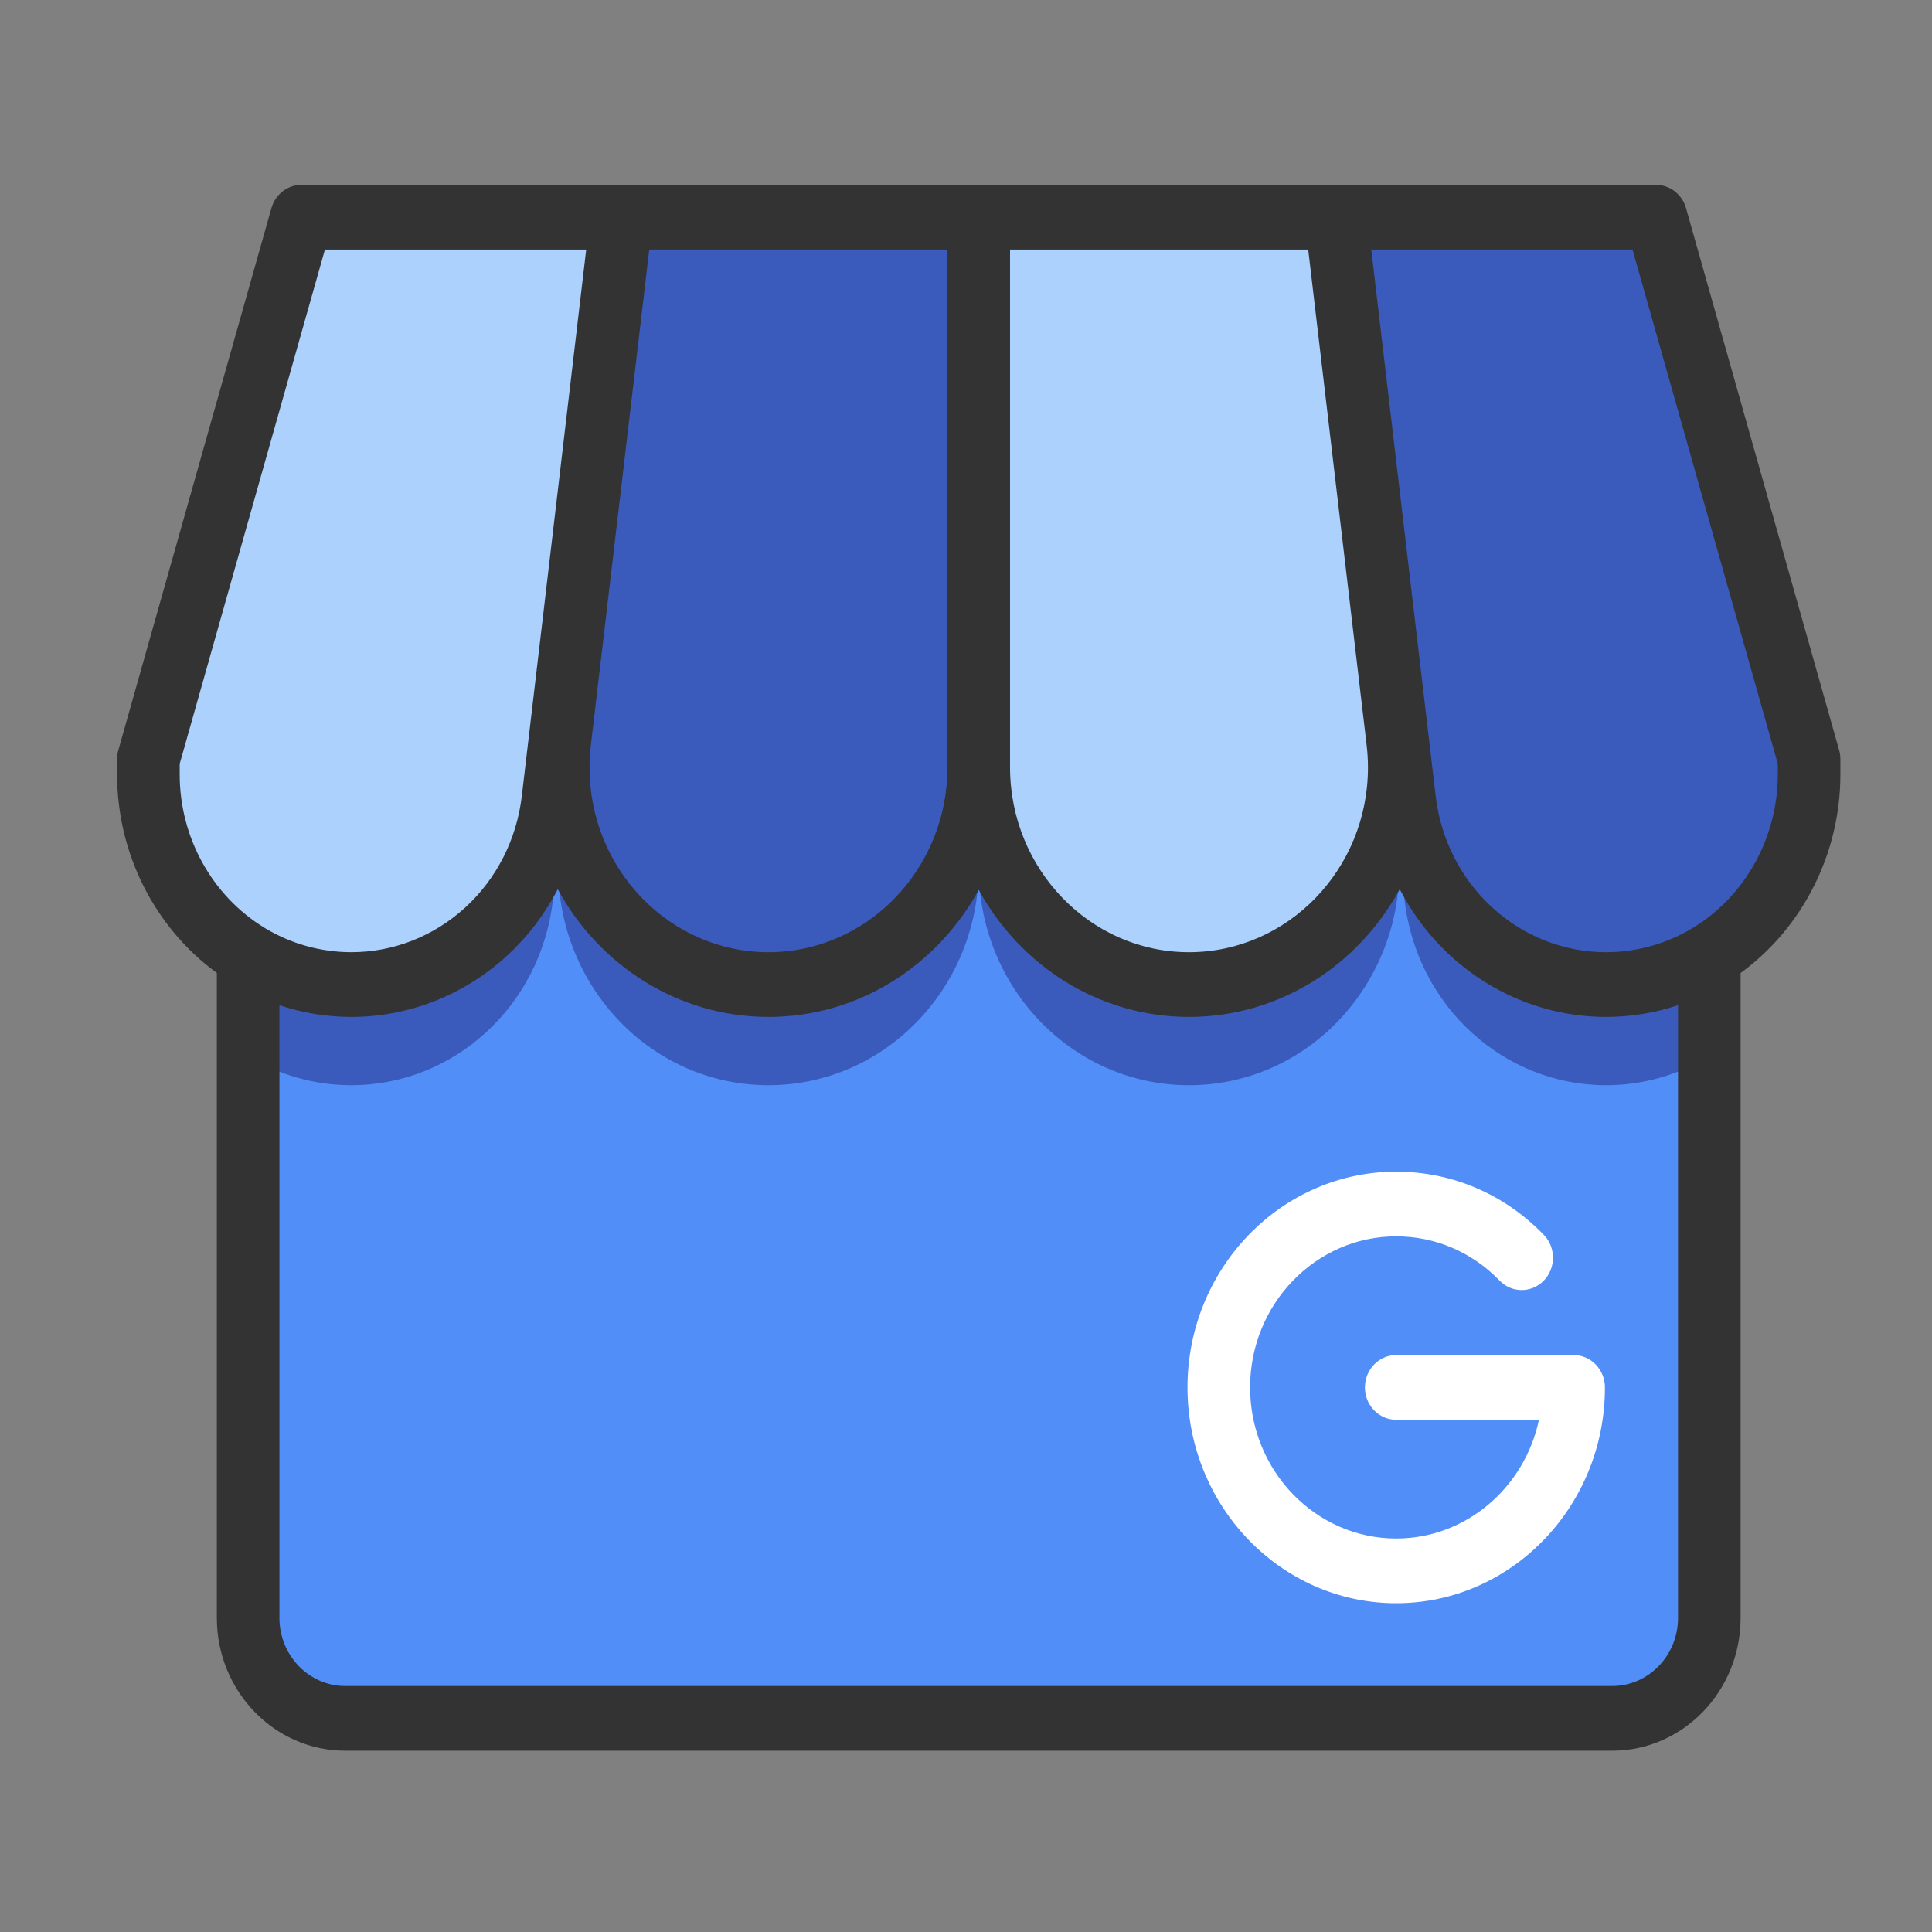 <?xml version="1.0" encoding="UTF-8" standalone="no"?>
<!-- Created with Inkscape (http://www.inkscape.org/) -->

<svg
   xmlns:dc="http://purl.org/dc/elements/1.1/"
   xmlns:cc="http://creativecommons.org/ns#"
   xmlns:rdf="http://www.w3.org/1999/02/22-rdf-syntax-ns#"
   xmlns:svg="http://www.w3.org/2000/svg"
   xmlns="http://www.w3.org/2000/svg"
   xmlns:sodipodi="http://sodipodi.sourceforge.net/DTD/sodipodi-0.dtd"
   xmlns:inkscape="http://www.inkscape.org/namespaces/inkscape"
   width="128"
   height="128"
   viewBox="0 0 33.867 33.867"
   version="1.1"
   id="svg8"
   inkscape:version="0.92.4 (5da689c313, 2019-01-14)"
   sodipodi:docname="services-botton-10-google-shopping.svg">
  <rect x="0" y="0" width="33.867" height="33.867" fill="#808080" stroke="none"/>
  <defs
     id="defs2" />
  <sodipodi:namedview
     id="base"
     pagecolor="#ffffff"
     bordercolor="#666666"
     borderopacity="1.0"
     inkscape:pageopacity="0.0"
     inkscape:pageshadow="2"
     inkscape:zoom="1.63"
     inkscape:cx="-31.096343"
     inkscape:cy="91.336241"
     inkscape:document-units="mm"
     inkscape:current-layer="layer2"
     showgrid="false"
     units="px"
     inkscape:window-width="1920"
     inkscape:window-height="1001"
     inkscape:window-x="-9"
     inkscape:window-y="-9"
     inkscape:window-maximized="1" />
  <g
     inkscape:groupmode="layer"
     id="layer2"
     inkscape:label="Capa 2">
    <g
       id="g2038"
       transform="matrix(0.059,0,0,0.061,2.053,1.349)">
      <path
         id="path1956"
         d="M 473.061,252.448 V 442.83 c 0,15.943 -12.905,28.86 -28.86,28.86 H 67.787 c -15.943,0 -28.86,-12.918 -28.86,-28.86 V 252.448 c 8.988,5.318 19.476,8.368 30.67,8.368 15.248,0 29.282,-5.69 39.981,-15.162 10.699,-9.459 18.038,-22.724 19.885,-37.848 l 2.058,-16.91 c -0.298,2.541 -0.459,5.083 -0.459,7.575 0,33.931 27.584,62.345 62.469,62.345 34.501,0 62.469,-27.968 62.469,-62.457 0,34.489 27.955,62.457 62.457,62.457 34.91,0 62.481,-28.414 62.481,-62.37 0,-2.467 -0.149,-4.959 -0.459,-7.488 l 2.058,16.848 c 1.847,15.124 9.186,28.389 19.873,37.848 10.699,9.471 24.745,15.162 39.981,15.162 11.194,0 21.682,-3.049 30.67,-8.368 z"
         style="fill:#518ef8"
         inkscape:connector-curvature="0" />
      <g
         id="g1962">
	<path
   id="path1958"
   d="m 380.479,190.959 c 0.31,2.529 0.459,5.021 0.459,7.488 0,33.956 -27.571,62.37 -62.481,62.37 C 283.956,260.817 256,232.849 256,198.36 V 40.309 h 106.119 l 18.348,150.488 c 0.012,0.05 0.012,0.112 0.012,0.162 z"
   style="fill:#acd1fc"
   inkscape:connector-curvature="0" />

	<path
   id="path1960"
   d="m 149.868,40.309 -18.335,150.488 c 0,0.037 -0.012,0.062 -0.012,0.099 l -2.058,16.91 c -1.847,15.124 -9.186,28.389 -19.885,37.848 -10.699,9.471 -24.732,15.162 -39.981,15.162 -11.195,0 -21.683,-3.05 -30.67,-8.368 v -0.012 C 21.187,241.948 9.298,222.621 9.298,200.517 v -4.475 L 54.77,40.309 c 0,0 95.098,0 95.098,0 z"
   style="fill:#acd1fc"
   inkscape:connector-curvature="0" />

</g>
      <g
         id="g1970">
	<path
   id="path1964"
   d="m 473.061,252.448 c -8.988,5.318 -19.476,8.368 -30.67,8.368 -15.236,0 -29.282,-5.69 -39.981,-15.162 -10.686,-9.459 -18.025,-22.724 -19.873,-37.848 l -2.058,-16.848 c 0,-0.05 0,-0.112 -0.012,-0.161 L 362.119,40.309 h 95.098 l 45.485,155.732 v 4.475 c 0,22.105 -11.901,41.432 -29.641,51.932 z"
   style="fill:#3a5bbc"
   inkscape:connector-curvature="0" />

	<path
   id="path1966"
   d="M 256,40.309 V 198.36 c 0,34.489 -27.968,62.457 -62.469,62.457 -34.885,0 -62.469,-28.414 -62.469,-62.345 0,-2.492 0.161,-5.033 0.459,-7.575 0,-0.037 0.012,-0.062 0.012,-0.099 L 149.868,40.31 H 256 Z"
   style="fill:#3a5bbc"
   inkscape:connector-curvature="0" />

	<path
   id="path1968"
   d="m 473.061,252.448 v 28.922 c -8.988,5.318 -19.476,8.368 -30.67,8.368 -15.236,0 -29.282,-5.69 -39.981,-15.162 -10.686,-9.459 -18.025,-22.724 -19.873,-37.848 l -2.058,-16.848 c 0.31,2.529 0.459,5.021 0.459,7.488 0,33.956 -27.571,62.37 -62.481,62.37 -34.501,0 -62.457,-27.968 -62.457,-62.457 0,34.489 -27.968,62.457 -62.469,62.457 -34.885,0 -62.469,-28.414 -62.469,-62.345 0,-2.492 0.161,-5.033 0.459,-7.575 l -2.058,16.91 c -1.847,15.124 -9.186,28.389 -19.885,37.848 -10.699,9.471 -24.732,15.162 -39.981,15.162 -11.195,0 -21.683,-3.05 -30.67,-8.368 v -28.922 c 8.988,5.318 19.476,8.368 30.67,8.368 15.248,0 29.282,-5.69 39.981,-15.162 10.699,-9.459 18.038,-22.724 19.885,-37.848 l 2.058,-16.91 c -0.298,2.541 -0.459,5.083 -0.459,7.575 0,33.931 27.584,62.345 62.469,62.345 34.501,0 62.469,-27.968 62.469,-62.457 0,34.489 27.955,62.457 62.457,62.457 34.91,0 62.481,-28.414 62.481,-62.37 0,-2.467 -0.149,-4.959 -0.459,-7.488 l 2.058,16.848 c 1.847,15.124 9.186,28.389 19.873,37.848 10.699,9.471 24.745,15.162 39.981,15.162 11.194,0 21.682,-3.049 30.67,-8.368 z"
   style="fill:#3a5bbc"
   inkscape:connector-curvature="0" />

</g>
      <path
         id="path1972"
         d="M 511.627,193.434 466.142,37.702 c -1.158,-3.966 -4.794,-6.691 -8.925,-6.691 H 362.119 256 149.868 54.77 c -4.132,0 -7.767,2.726 -8.925,6.692 L 0.373,193.436 C 0.125,194.282 0,195.16 0,196.041 v 4.475 c 0,22.671 11.232,44.022 29.629,56.963 v 185.35 c 0,21.04 17.118,38.158 38.158,38.158 H 444.2 c 21.04,0 38.158,-17.118 38.158,-38.158 V 257.49 C 500.763,244.535 512,223.179 512,200.517 v -4.475 c 0,-0.882 -0.125,-1.76 -0.373,-2.608 z M 265.298,49.607 h 88.588 l 17.327,142.123 c 0.01,0.119 0.022,0.238 0.036,0.357 v 0 l 10e-4,0.009 c 0.258,2.106 0.389,4.242 0.389,6.352 0,29.263 -23.858,53.072 -53.184,53.072 -29.312,0 -53.159,-23.847 -53.159,-53.159 z m -107.195,0 h 88.6 V 198.36 c 0,29.312 -23.852,53.159 -53.171,53.159 -29.318,0 -53.171,-23.796 -53.171,-53.047 0,-2.052 0.131,-4.221 0.389,-6.446 l 0.001,-0.005 v 0 c 0.004,-0.032 0.009,-0.064 0.012,-0.098 z M 18.596,200.517 v -3.145 L 61.741,49.607 h 77.628 l -17.063,140.046 c -0.005,0.04 -0.01,0.081 -0.015,0.12 h -10e-4 l -2.057,16.905 c -1.514,12.393 -7.485,23.762 -16.818,32.014 -9.344,8.27 -21.354,12.826 -33.818,12.826 -9.148,0 -18.117,-2.446 -25.936,-7.073 L 43.659,244.43 C 28.2,235.292 18.596,218.465 18.596,200.517 Z M 444.2,462.393 H 67.787 C 57,462.393 48.224,453.617 48.224,442.83 V 266.753 c 6.869,2.212 14.079,3.361 21.373,3.361 17.009,0 33.397,-6.215 46.14,-17.494 6.213,-5.494 11.327,-12.005 15.184,-19.192 12.3,21.868 35.748,36.687 62.61,36.687 26.76,0 50.13,-14.73 62.468,-36.496 12.336,21.766 35.702,36.496 62.458,36.496 26.863,0 50.314,-14.819 62.618,-36.693 3.854,7.187 8.963,13.699 15.173,19.194 12.745,11.284 29.133,17.497 46.143,17.497 7.293,0 14.503,-1.15 21.373,-3.361 V 442.83 c -0.001,10.787 -8.777,19.563 -19.564,19.563 z m 49.204,-261.876 c 0,17.941 -9.61,34.774 -25.078,43.93 -7.819,4.627 -16.787,7.073 -25.935,7.073 -12.465,0 -24.474,-4.555 -33.818,-12.826 -9.324,-8.254 -15.293,-19.623 -16.807,-32.014 l -2.026,-16.585 c -0.016,-0.203 -0.038,-0.404 -0.067,-0.604 L 372.62,49.607 h 77.627 l 43.158,147.765 v 3.145 z"
         style="fill:#333333"
         inkscape:connector-curvature="0" />
      <path
         id="path1974"
         d="m 380.033,438.603 c -34.192,0 -62.01,-27.818 -62.01,-62.01 0,-34.192 27.818,-62.01 62.01,-62.01 16.57,0 32.144,6.449 43.853,18.157 3.631,3.631 3.631,9.519 0,13.148 -3.631,3.631 -9.518,3.631 -13.148,0 -8.197,-8.197 -19.101,-12.711 -30.704,-12.711 -23.939,0 -43.415,19.475 -43.415,43.415 0,23.94 19.476,43.415 43.415,43.415 20.748,0 38.143,-14.631 42.412,-34.117 h -42.413 c -5.135,0 -9.298,-4.163 -9.298,-9.298 0,-5.135 4.163,-9.298 9.298,-9.298 h 52.712 c 5.135,0 9.298,4.163 9.298,9.298 0,34.193 -27.818,62.011 -62.01,62.011 z"
         style="fill:#ffffff"
         inkscape:connector-curvature="0" />
      <g
         id="g1976">
</g>
      <g
         id="g1978">
</g>
      <g
         id="g1980">
</g>
      <g
         id="g1982">
</g>
      <g
         id="g1984">
</g>
      <g
         id="g1986">
</g>
      <g
         id="g1988">
</g>
      <g
         id="g1990">
</g>
      <g
         id="g1992">
</g>
      <g
         id="g1994">
</g>
      <g
         id="g1996">
</g>
      <g
         id="g1998">
</g>
      <g
         id="g2000">
</g>
      <g
         id="g2002">
</g>
      <g
         id="g2004">
</g>
    </g>
  </g>
</svg>
